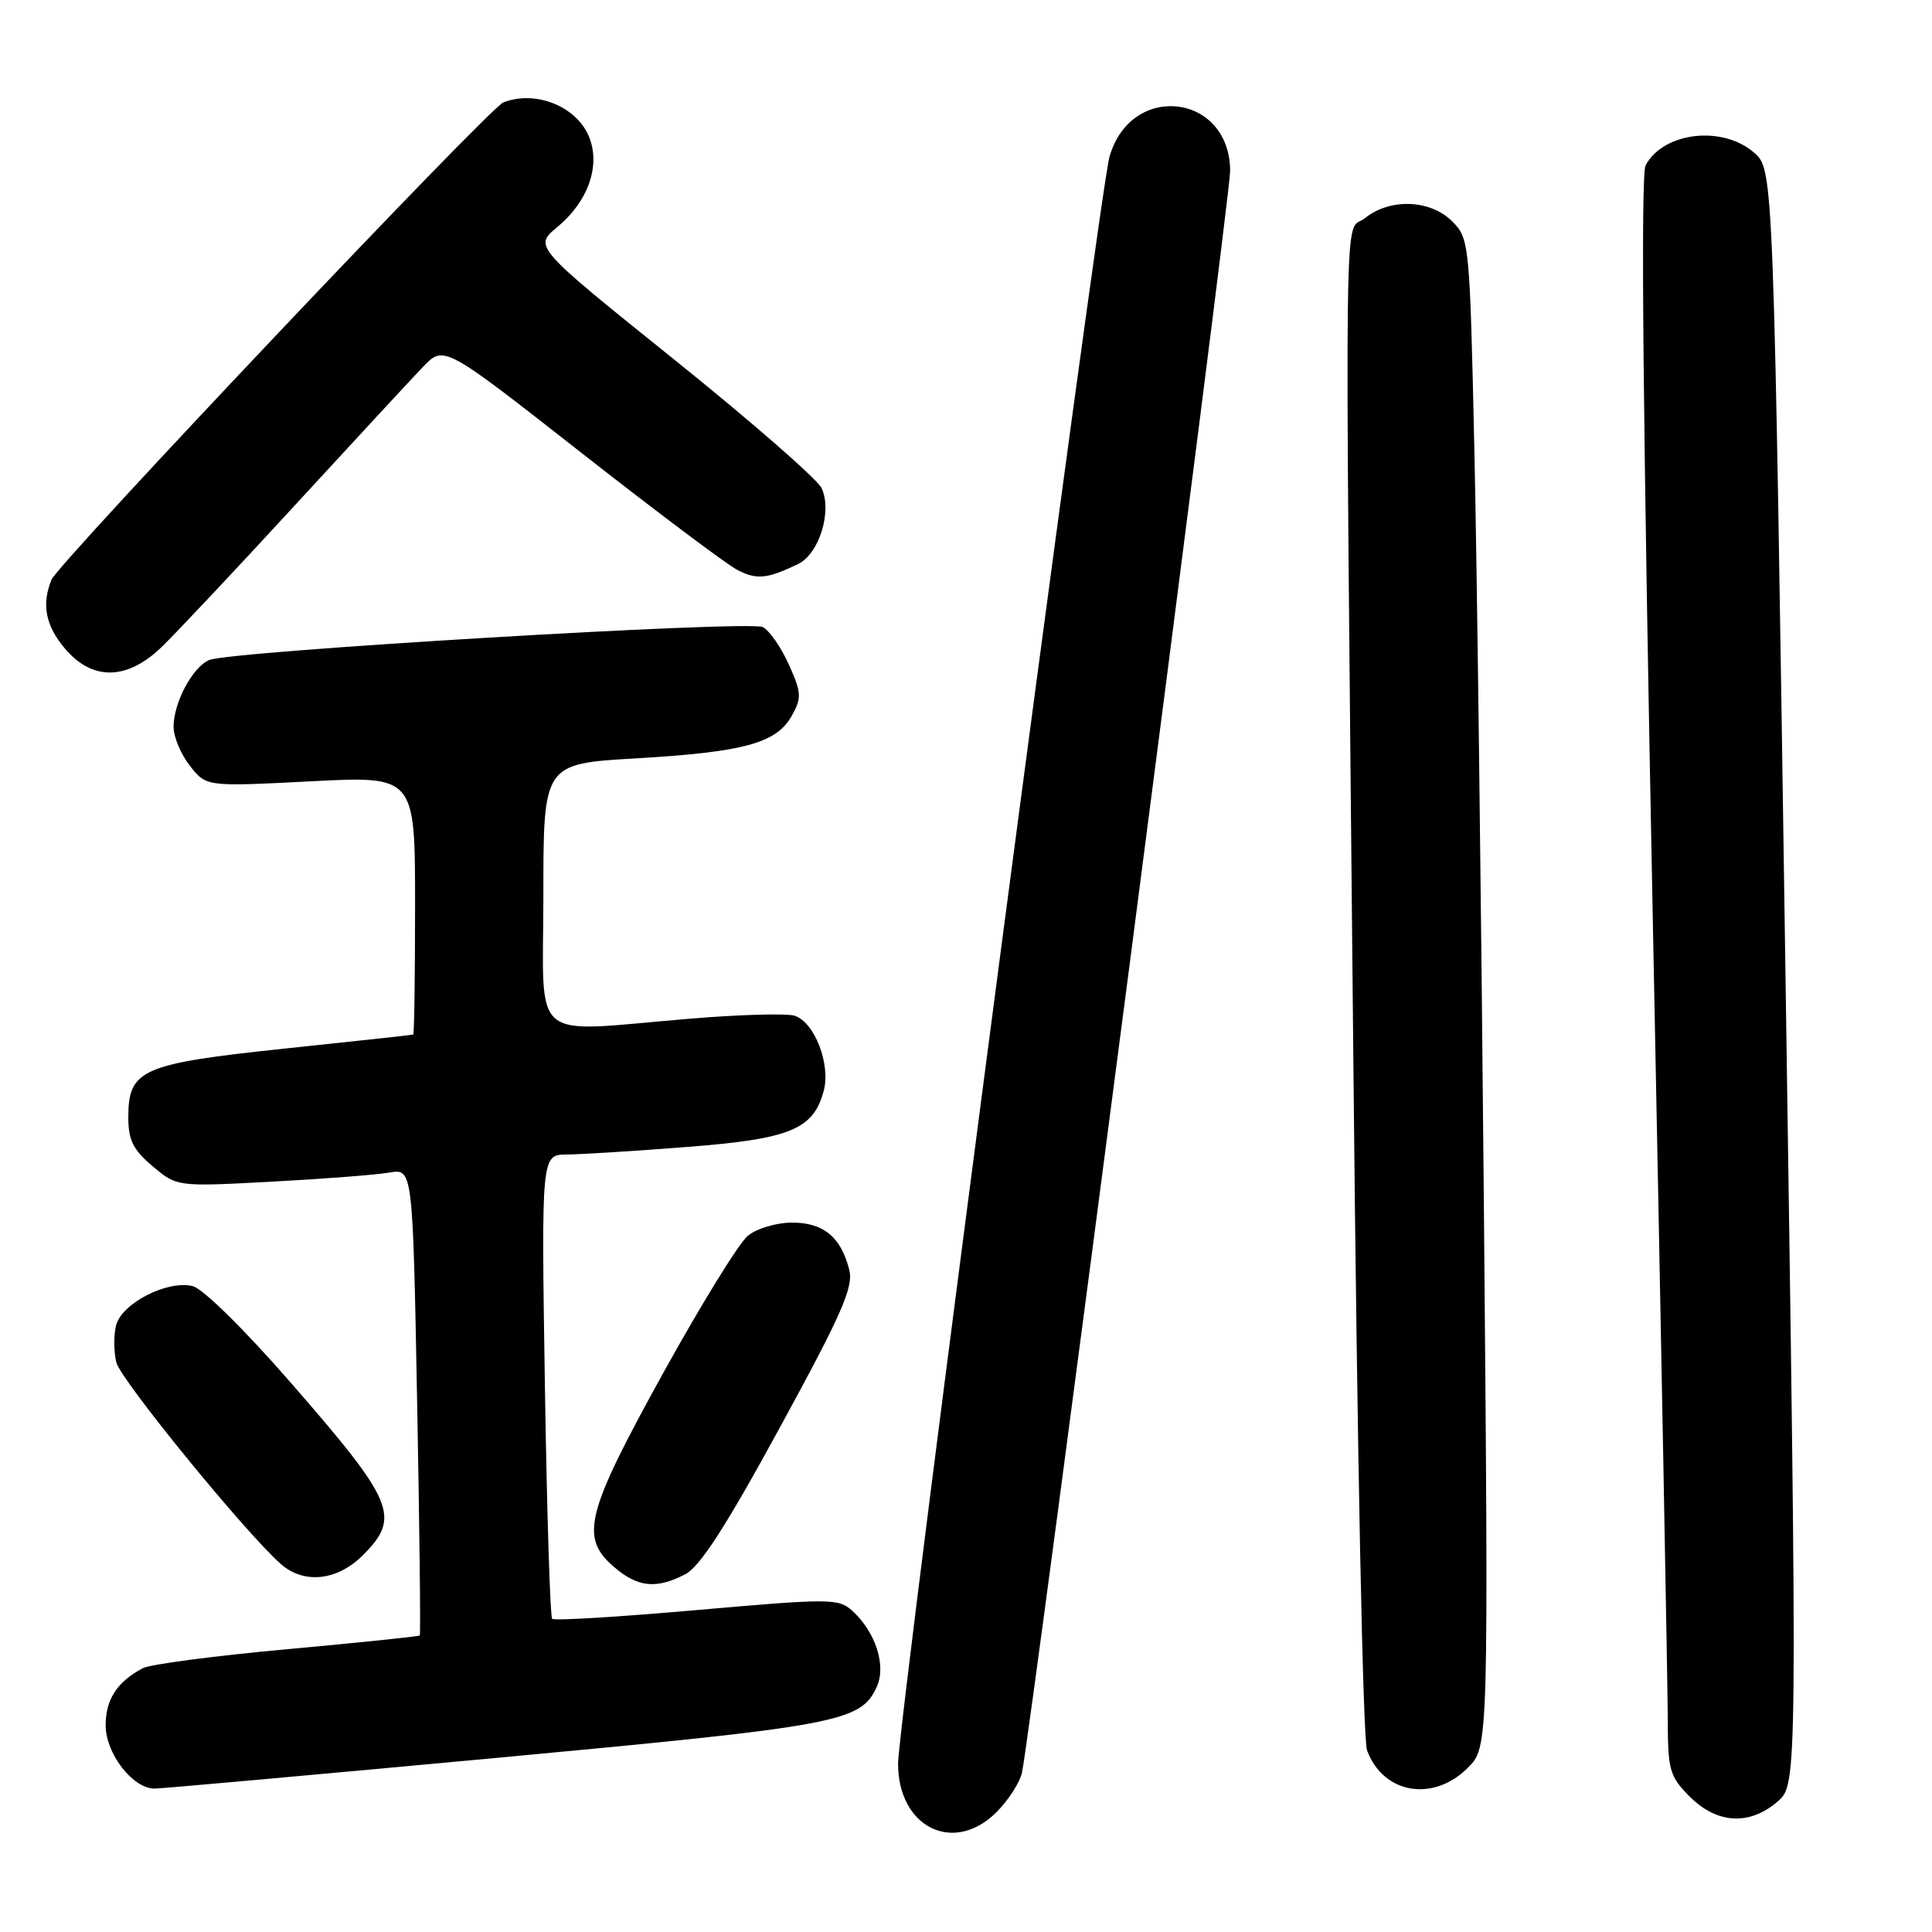 <?xml version="1.0" encoding="UTF-8" standalone="no"?>
<!DOCTYPE svg PUBLIC "-//W3C//DTD SVG 1.1//EN" "http://www.w3.org/Graphics/SVG/1.1/DTD/svg11.dtd" >
<svg xmlns="http://www.w3.org/2000/svg" xmlns:xlink="http://www.w3.org/1999/xlink" version="1.1" viewBox="0 0 256 256">
 <g >
 <path fill="currentColor"
d=" M 132.03 240.13 C 133.61 238.55 135.13 236.19 135.42 234.88 C 136.55 229.68 163.00 26.25 163.00 22.70 C 163.00 12.37 149.84 10.79 147.01 20.79 C 145.62 25.69 119.00 228.04 119.00 233.70 C 119.00 242.14 126.37 245.78 132.03 240.13 Z  M 235.53 238.72 C 238.18 236.45 238.18 236.45 236.59 129.47 C 235.01 22.50 235.01 22.50 232.45 20.25 C 228.27 16.57 220.42 17.48 218.05 21.91 C 217.38 23.16 217.70 56.21 219.01 122.14 C 220.09 176.24 220.98 223.80 220.99 227.83 C 221.00 234.58 221.23 235.38 223.92 238.08 C 227.53 241.68 231.82 241.92 235.53 238.72 Z  M 65.69 232.94 C 111.29 228.69 114.05 228.18 116.18 223.50 C 117.46 220.69 116.01 216.22 112.91 213.42 C 111.12 211.80 109.95 211.79 92.33 213.34 C 82.06 214.25 73.43 214.77 73.16 214.50 C 72.90 214.23 72.46 200.28 72.20 183.51 C 71.73 153.00 71.73 153.00 75.11 152.98 C 76.98 152.96 84.12 152.52 91.00 151.98 C 104.72 150.92 107.78 149.66 109.15 144.54 C 110.09 141.01 107.92 135.43 105.29 134.59 C 104.24 134.26 98.02 134.43 91.45 134.98 C 69.79 136.77 72.00 138.64 72.00 118.60 C 72.00 101.20 72.00 101.20 84.25 100.49 C 98.59 99.65 102.88 98.48 104.91 94.85 C 106.25 92.46 106.21 91.80 104.52 88.04 C 103.49 85.75 101.93 83.52 101.07 83.09 C 99.26 82.18 30.40 86.28 27.71 87.46 C 25.49 88.43 23.00 93.11 23.00 96.32 C 23.00 97.64 23.97 99.97 25.17 101.48 C 27.33 104.24 27.33 104.24 41.17 103.53 C 55.00 102.81 55.00 102.81 55.00 119.91 C 55.00 129.31 54.89 137.04 54.75 137.09 C 54.61 137.14 46.96 137.97 37.74 138.94 C 18.72 140.95 17.00 141.71 17.00 148.07 C 17.00 151.07 17.65 152.37 20.22 154.53 C 23.45 157.25 23.45 157.25 35.97 156.58 C 42.86 156.21 49.89 155.67 51.59 155.37 C 54.69 154.84 54.69 154.84 55.27 185.66 C 55.59 202.61 55.75 216.59 55.62 216.71 C 55.49 216.84 47.58 217.66 38.03 218.53 C 28.48 219.40 19.87 220.53 18.91 221.05 C 15.50 222.87 14.00 225.18 14.00 228.62 C 14.00 232.35 17.59 237.00 20.48 237.00 C 21.34 237.00 41.69 235.17 65.69 232.94 Z  M 194.49 234.25 C 197.25 231.50 197.25 231.50 196.62 159.50 C 196.27 119.90 195.71 74.93 195.36 59.57 C 194.75 32.08 194.70 31.61 192.41 29.32 C 189.52 26.43 184.16 26.24 180.86 28.91 C 178.03 31.20 178.17 20.56 179.34 141.93 C 179.83 192.39 180.59 230.45 181.14 231.93 C 183.27 237.69 189.88 238.84 194.49 234.25 Z  M 90.80 208.60 C 92.75 207.59 96.23 202.20 103.36 189.11 C 111.54 174.11 113.11 170.56 112.53 168.26 C 111.45 163.93 109.12 162.00 104.96 162.00 C 102.88 162.00 100.27 162.78 99.09 163.75 C 97.91 164.71 92.85 172.93 87.84 182.00 C 77.60 200.55 76.80 203.71 81.36 207.63 C 84.51 210.34 86.95 210.59 90.80 208.60 Z  M 48.08 206.08 C 53.13 201.02 52.30 199.02 38.57 183.26 C 32.46 176.24 26.90 170.76 25.54 170.42 C 22.20 169.58 16.12 172.69 15.38 175.62 C 15.05 176.93 15.07 179.14 15.42 180.54 C 16.01 182.88 32.61 203.21 37.22 207.25 C 40.29 209.94 44.69 209.46 48.08 206.08 Z  M 21.40 85.75 C 23.26 83.96 31.19 75.53 39.03 67.00 C 46.87 58.47 54.53 50.20 56.05 48.61 C 58.82 45.72 58.82 45.72 76.97 59.95 C 86.96 67.78 96.28 74.78 97.69 75.51 C 100.27 76.85 101.62 76.72 105.75 74.74 C 108.55 73.40 110.30 67.72 108.86 64.67 C 108.29 63.48 99.48 55.79 89.27 47.59 C 70.72 32.68 70.72 32.68 73.84 30.09 C 77.95 26.69 79.62 21.92 78.04 18.10 C 76.38 14.08 70.98 11.92 66.71 13.56 C 64.82 14.28 7.72 74.61 6.82 76.82 C 5.49 80.10 6.03 82.89 8.59 85.92 C 12.21 90.23 16.82 90.17 21.40 85.75 Z "/>
</g>
</svg>